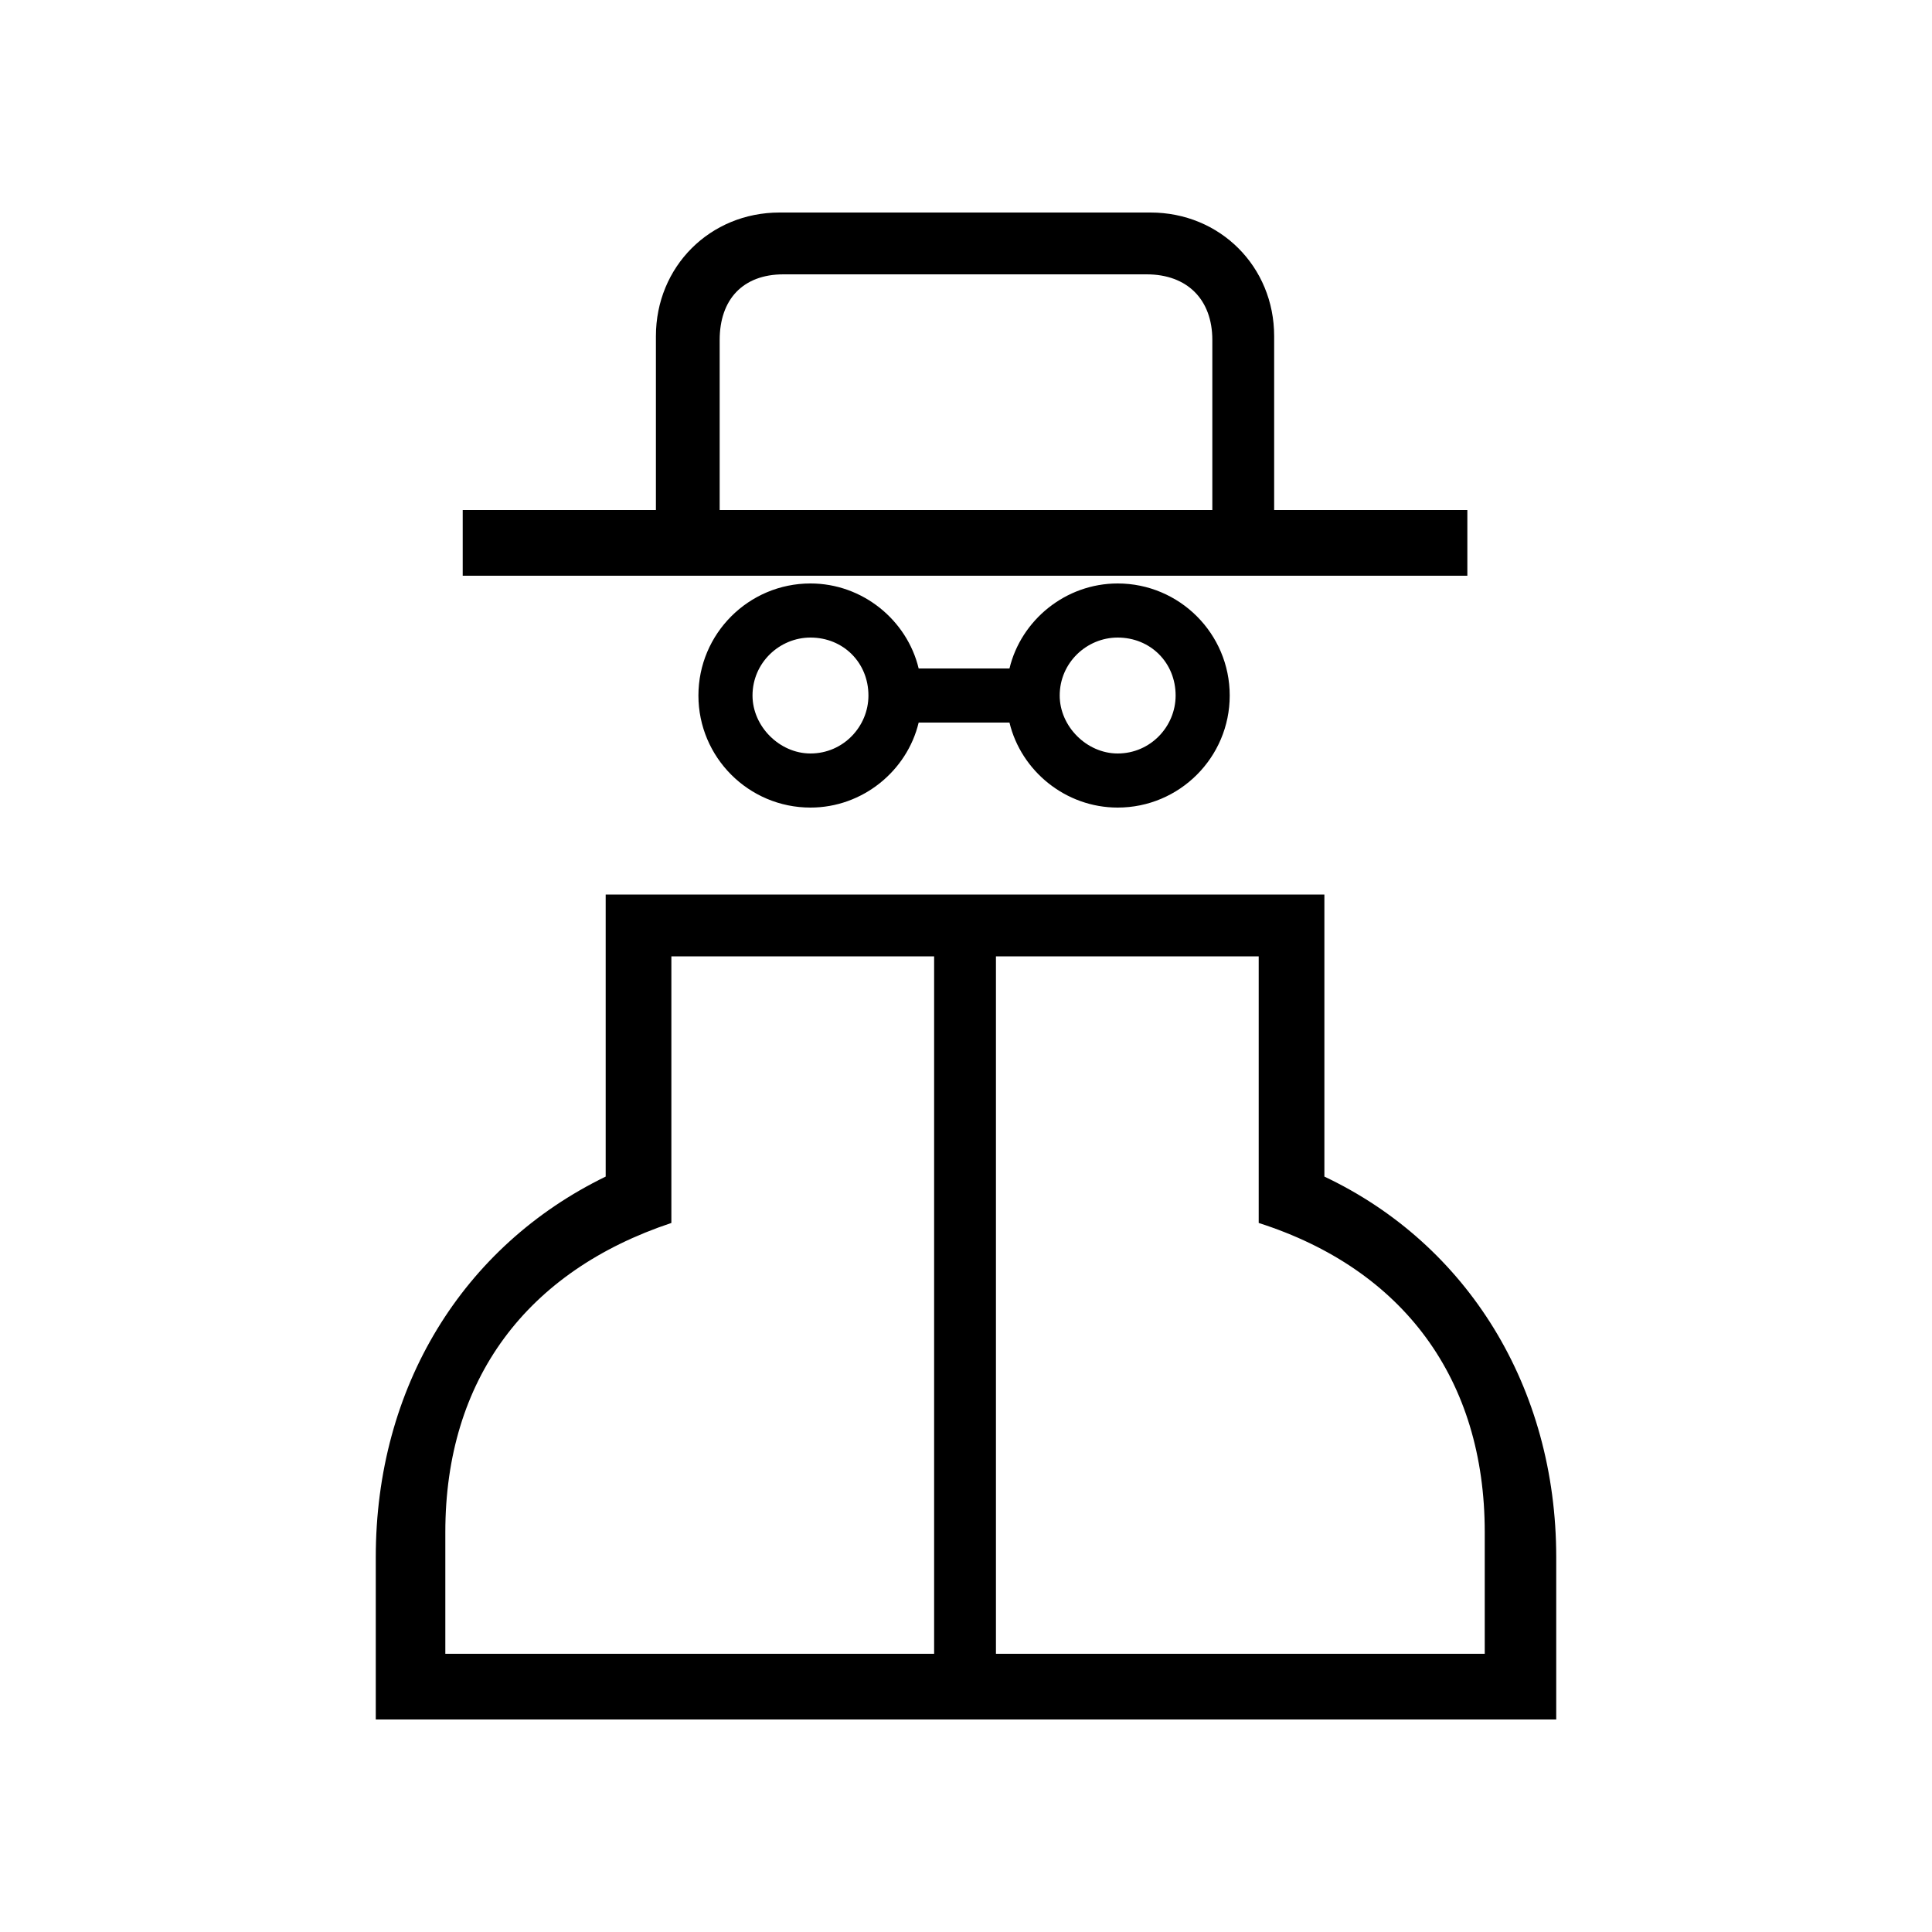 <svg xmlns="http://www.w3.org/2000/svg" width="24" height="24" fill="none" viewBox="0 0 24 24"><path fill="#000" d="M4.668 19.344V21.36H19.332V19.344C19.332 17.232 18.228 15.456 16.452 14.616V11.112H7.524V14.616C5.748 15.48 4.668 17.232 4.668 19.344ZM5.532 20.544V19.032C5.532 17.136 6.54 15.792 8.34 15.192V11.88H11.604V20.544H5.532ZM5.748 7.152H18.228V6.336H15.828V4.176C15.828 3.312 15.156 2.64 14.292 2.64H9.684C8.82 2.64 8.148 3.312 8.148 4.176V6.336H5.748V7.152ZM8.676 8.64C8.676 9.408 9.3 10.032 10.068 10.032C10.716 10.032 11.268 9.576 11.412 8.976H12.54C12.684 9.576 13.236 10.032 13.884 10.032C14.652 10.032 15.276 9.408 15.276 8.64C15.276 7.872 14.652 7.248 13.884 7.248C13.236 7.248 12.684 7.704 12.54 8.304H11.412C11.268 7.704 10.716 7.248 10.068 7.248C9.3 7.248 8.676 7.872 8.676 8.64ZM8.94 6.336V4.224C8.94 3.72 9.228 3.408 9.732 3.408H14.244C14.748 3.408 15.06 3.72 15.06 4.224V6.336H8.94ZM9.348 8.64C9.348 8.232 9.684 7.92 10.068 7.92C10.476 7.92 10.788 8.232 10.788 8.64C10.788 9.024 10.476 9.36 10.068 9.36C9.684 9.36 9.348 9.024 9.348 8.64ZM12.372 20.544V11.88H15.636V15.192C17.436 15.768 18.444 17.136 18.444 19.032V20.544H12.372ZM13.164 8.64C13.164 8.232 13.5 7.92 13.884 7.92C14.292 7.92 14.604 8.232 14.604 8.64C14.604 9.024 14.292 9.36 13.884 9.36C13.5 9.36 13.164 9.024 13.164 8.64Z"/></svg>